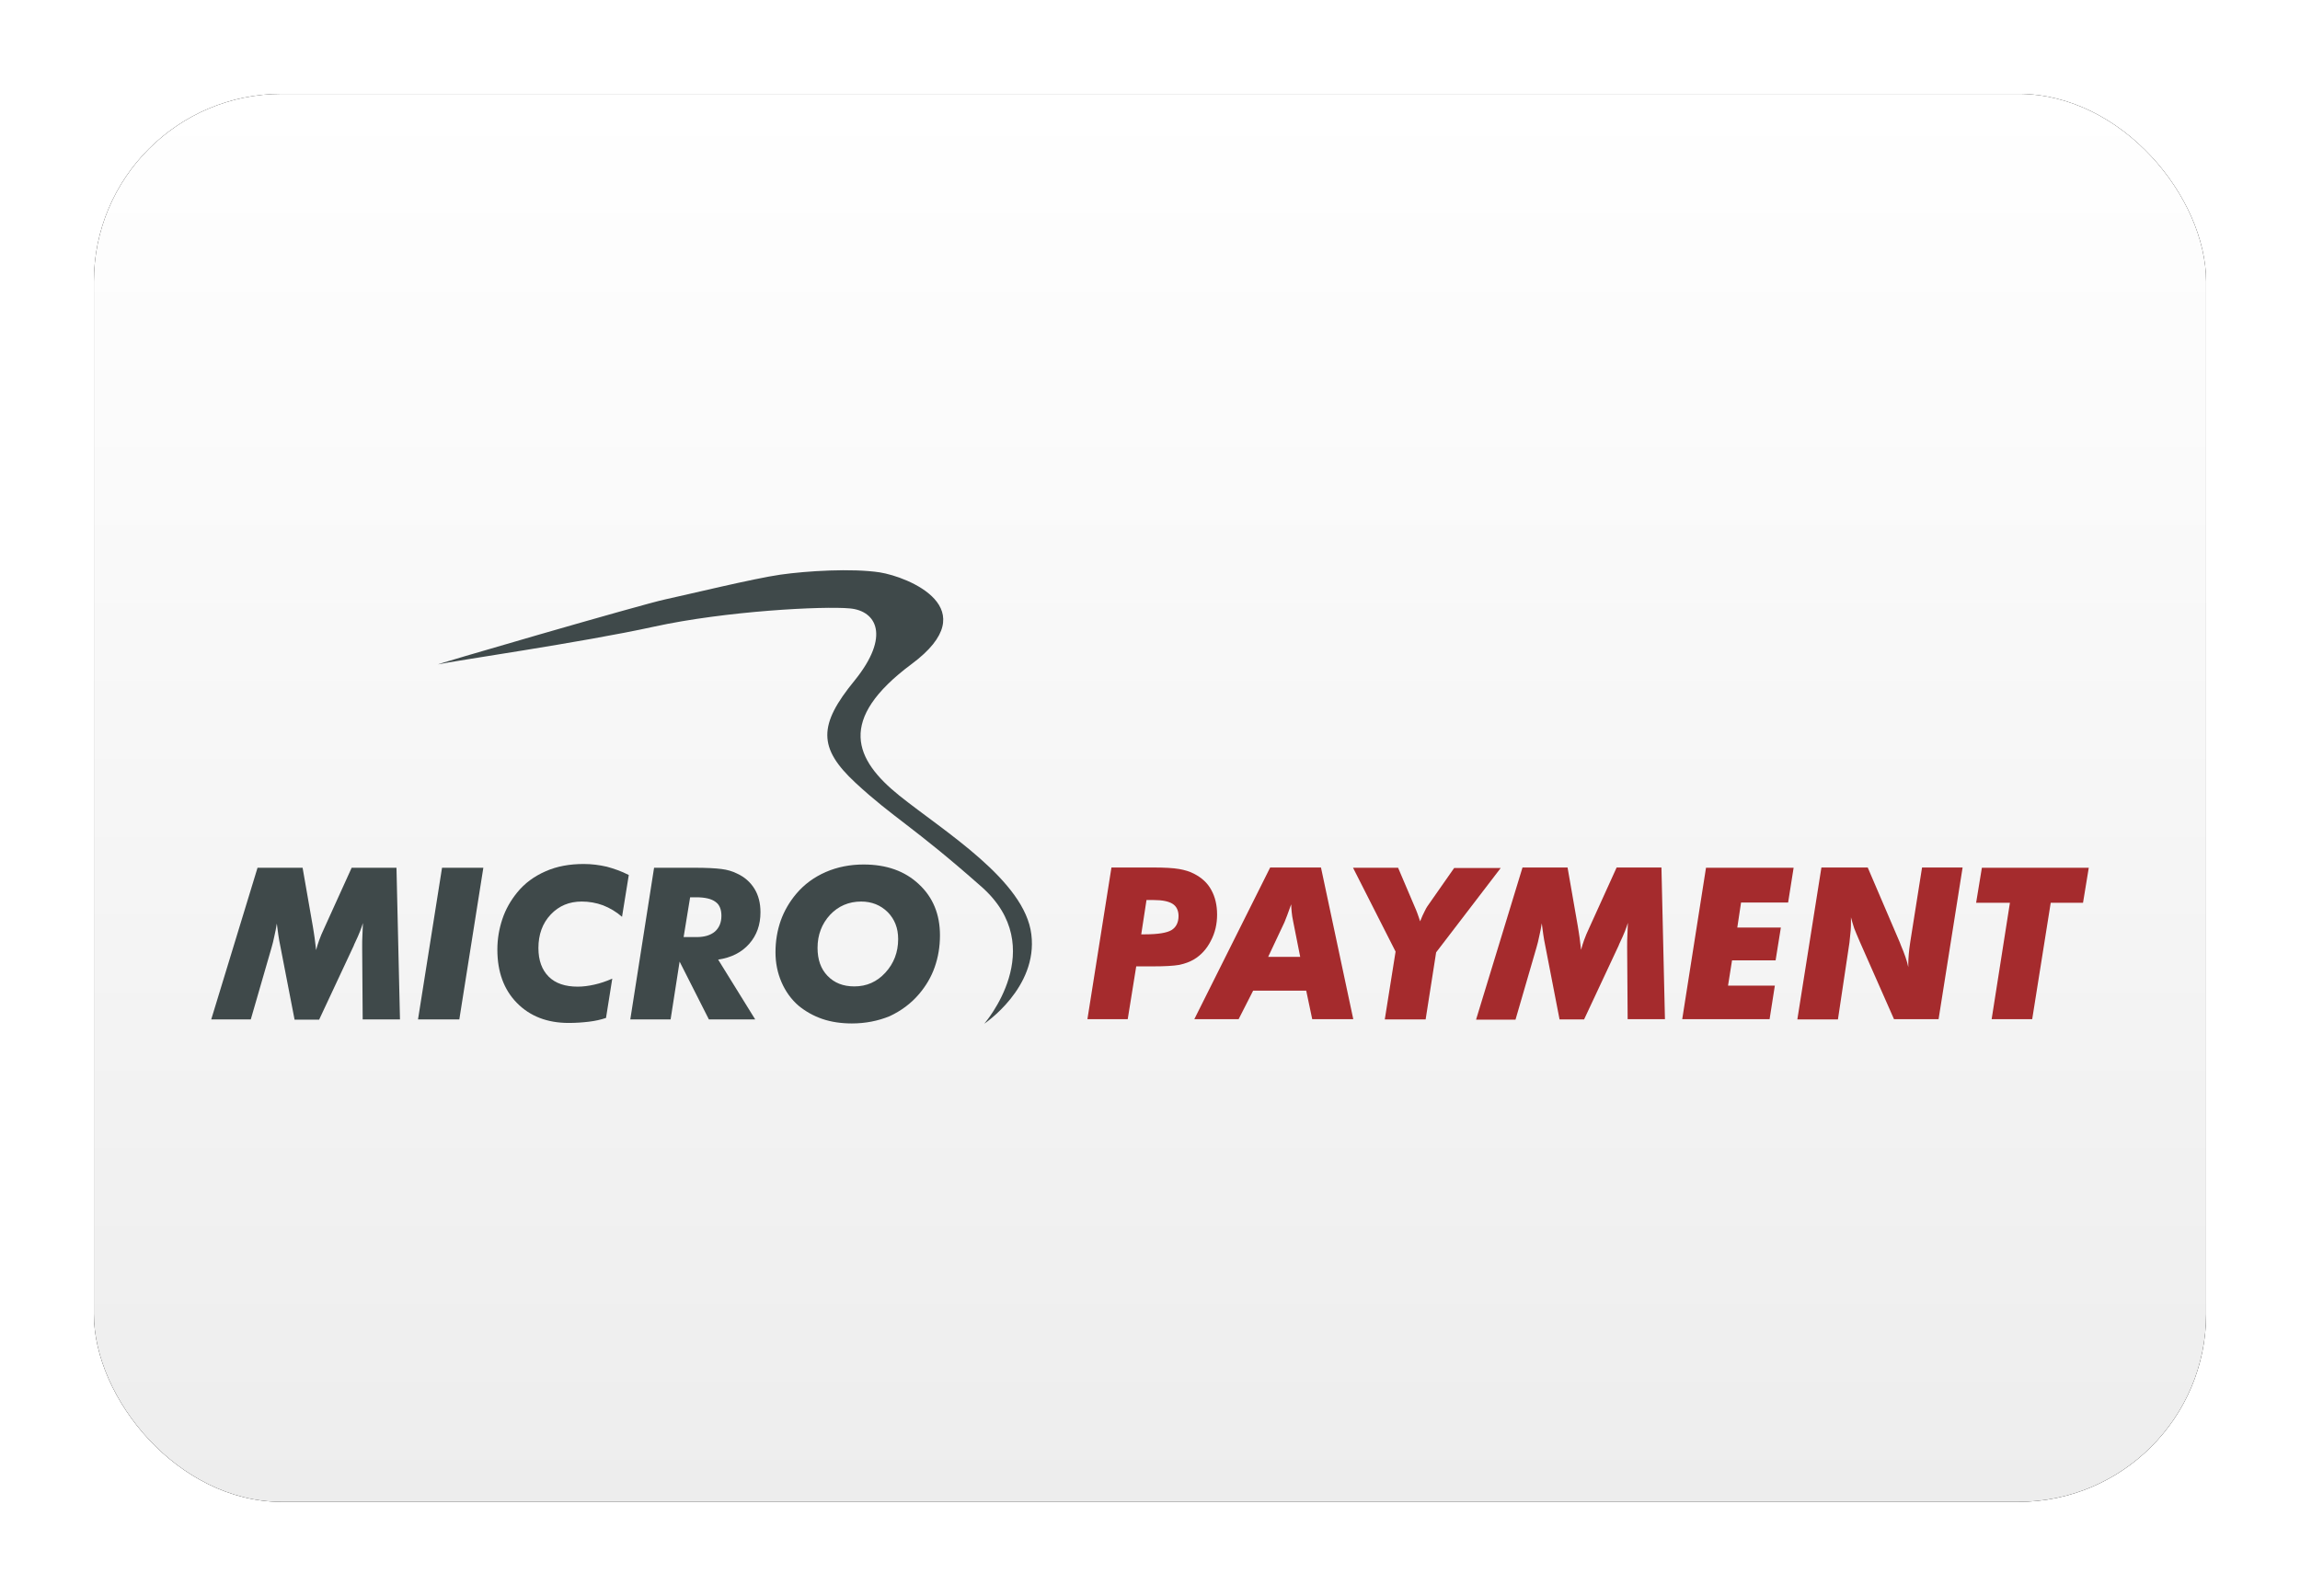 <?xml version="1.0" encoding="UTF-8"?>
<svg width="980px" height="680px" viewBox="0 0 980 680" version="1.1" xmlns="http://www.w3.org/2000/svg" xmlns:xlink="http://www.w3.org/1999/xlink">
    <title>EU Micro Payment</title>
    <defs>
        <linearGradient x1="50%" y1="0%" x2="50%" y2="100%" id="linearGradient-1">
            <stop stop-color="#FFFFFF" offset="0%"></stop>
            <stop stop-color="#EDEDED" offset="100%"></stop>
        </linearGradient>
        <rect id="path-2" x="0" y="0" width="900" height="600" rx="80"></rect>
        <filter x="-6.7%" y="-10.0%" width="113.3%" height="120.0%" filterUnits="objectBoundingBox" id="filter-3">
            <feMorphology radius="2.5" operator="dilate" in="SourceAlpha" result="shadowSpreadOuter1"></feMorphology>
            <feOffset dx="0" dy="0" in="shadowSpreadOuter1" result="shadowOffsetOuter1"></feOffset>
            <feGaussianBlur stdDeviation="17.5" in="shadowOffsetOuter1" result="shadowBlurOuter1"></feGaussianBlur>
            <feColorMatrix values="0 0 0 0 0   0 0 0 0 0   0 0 0 0 0  0 0 0 0.5 0" type="matrix" in="shadowBlurOuter1"></feColorMatrix>
        </filter>
    </defs>
    <g id="EU-Micro-Payment" stroke="none" stroke-width="1" fill="none" fill-rule="evenodd">
        <g transform="translate(40, 40)">
            <g id="Rectangle">
                <use fill="black" fill-opacity="1" filter="url(#filter-3)" xlink:href="#path-2"></use>
                <use fill="url(#linearGradient-1)" fill-rule="evenodd" xlink:href="#path-2"></use>
            </g>
            <g id="Logo" transform="translate(50, 203)">
                <path d="M0,191.423 L19.733,126.783 L38.933,126.783 L43.307,151.85 C43.52,153.343 43.84,154.943 44.053,156.65 C44.267,158.357 44.48,160.063 44.693,161.877 C45.013,160.597 45.44,159.21 45.973,157.717 C46.507,156.223 47.253,154.41 48.32,152.17 L59.84,126.783 L78.933,126.783 L80.427,191.423 L64.533,191.423 L64.32,160.597 C64.32,158.89 64.32,157.183 64.427,155.477 C64.533,153.77 64.533,152.063 64.64,150.357 C64,152.49 62.933,155.263 61.333,158.57 C61.013,159.21 60.8,159.743 60.693,160.063 L45.973,191.53 L35.52,191.53 L29.44,160.17 C29.12,158.57 28.8,156.97 28.587,155.37 C28.373,153.77 28.16,152.17 27.947,150.57 C27.627,152.49 27.307,154.303 26.88,156.01 C26.56,157.717 26.133,159.317 25.707,160.81 L16.853,191.423 L0,191.423 L0,191.423 Z" id="Path" fill="#3F494A" fill-rule="nonzero"></path>
                <polygon id="Path" fill="#3F494A" fill-rule="nonzero" points="88.107 191.423 98.347 126.783 115.947 126.783 105.707 191.423"></polygon>
                <path d="M177.92,129.877 L175.04,147.69 C172.587,145.557 169.92,143.957 166.933,142.783 C164.053,141.717 160.96,141.183 157.867,141.183 C152.533,141.183 148.16,142.997 144.64,146.73 C141.12,150.463 139.413,155.263 139.413,161.023 C139.413,166.25 140.907,170.303 143.787,173.183 C146.667,176.063 150.827,177.45 156.16,177.45 C158.4,177.45 160.853,177.13 163.2,176.597 C165.653,176.063 168.213,175.21 170.88,174.037 L168.213,190.783 C165.973,191.53 163.627,192.063 160.96,192.383 C158.293,192.703 155.413,192.917 152.32,192.917 C143.147,192.917 135.787,190.037 130.24,184.383 C124.693,178.73 121.92,171.157 121.92,161.663 C121.92,157.077 122.667,152.81 124.053,148.65 C125.44,144.49 127.573,140.757 130.347,137.343 C133.547,133.397 137.6,130.41 142.507,128.277 C147.307,126.143 152.747,125.183 158.72,125.183 C162.133,125.183 165.44,125.61 168.64,126.357 C171.733,127.21 174.827,128.277 177.92,129.877 L177.92,129.877 Z" id="Path" fill="#3F494A" fill-rule="nonzero"></path>
                <path d="M195.733,191.423 L178.56,191.423 L188.693,126.783 L205.867,126.783 C211.093,126.783 214.933,126.997 217.387,127.317 C219.947,127.637 222.08,128.277 224,129.237 C227.307,130.73 229.76,132.97 231.467,135.743 C233.173,138.517 234.027,141.823 234.027,145.77 C234.027,151.103 232.427,155.583 229.227,159.21 C226.027,162.837 221.653,165.077 216,165.93 L231.787,191.423 L212.053,191.423 L199.573,166.783 L195.733,191.423 L195.733,191.423 Z M201.28,156.33 L206.72,156.33 C210.133,156.33 212.693,155.583 214.613,153.983 C216.427,152.383 217.387,150.143 217.387,147.263 C217.387,144.49 216.533,142.463 214.827,141.29 C213.12,140.01 210.347,139.37 206.613,139.37 L204.053,139.37 L201.28,156.33 L201.28,156.33 Z" id="Shape" fill="#3F494A"></path>
                <path d="M276.907,141.183 C271.68,141.183 267.2,143.103 263.68,146.837 C260.16,150.677 258.347,155.37 258.347,160.917 C258.347,165.93 259.733,169.877 262.613,172.863 C265.493,175.85 269.227,177.343 274.027,177.343 C279.253,177.343 283.627,175.423 287.253,171.477 C290.88,167.53 292.693,162.73 292.693,157.183 C292.693,152.49 291.2,148.757 288.32,145.77 C285.227,142.677 281.387,141.183 276.907,141.183 L276.907,141.183 Z M272.96,193.13 C268.373,193.13 264.107,192.49 260.373,191.21 C256.64,189.93 253.227,188.01 250.24,185.557 C247.147,182.89 244.693,179.477 242.987,175.53 C241.28,171.583 240.427,167.317 240.427,162.837 C240.427,158.037 241.173,153.557 242.667,149.29 C244.16,145.13 246.4,141.29 249.28,137.877 C252.693,133.823 256.96,130.73 261.867,128.597 C266.773,126.463 272.213,125.397 277.973,125.397 C287.68,125.397 295.573,128.17 301.547,133.823 C307.52,139.37 310.507,146.623 310.507,155.583 C310.507,160.383 309.76,164.863 308.267,169.13 C306.773,173.397 304.533,177.13 301.653,180.543 C298.133,184.703 293.867,187.797 289.067,190.037 C284.16,192.063 278.72,193.13 272.96,193.13 L272.96,193.13 Z" id="Shape" fill="#3F494A"></path>
                <path d="M396.267,155.157 L397.867,155.157 C403.413,155.157 407.253,154.517 409.173,153.343 C411.093,152.17 412.16,150.143 412.16,147.37 C412.16,145.023 411.307,143.21 409.6,142.143 C407.893,141.077 405.227,140.543 401.6,140.543 L398.507,140.543 L396.267,155.157 L396.267,155.157 Z M373.333,191.317 L383.573,126.677 L401.28,126.677 C406.187,126.677 409.92,126.89 412.373,127.317 C414.827,127.743 416.96,128.383 418.773,129.343 C422.08,131.05 424.533,133.29 426.133,136.277 C427.733,139.157 428.587,142.677 428.587,146.73 C428.587,150.783 427.733,154.517 425.92,157.93 C424.213,161.343 421.76,164.01 418.773,165.823 C416.96,166.89 414.933,167.637 412.48,168.17 C410.027,168.597 406.293,168.81 401.173,168.81 L398.72,168.81 L394.133,168.81 L390.507,191.317 L373.333,191.317 L373.333,191.317 Z" id="Shape" fill="#A52B2D"></path>
                <path d="M418.88,191.317 L451.2,126.677 L472.853,126.677 L486.613,191.317 L469.12,191.317 L466.56,179.157 L443.947,179.157 L437.76,191.317 L418.88,191.317 L418.88,191.317 Z M450.347,164.757 L464,164.757 L461.013,149.717 C460.693,148.223 460.48,146.837 460.373,145.663 C460.267,144.49 460.16,143.423 460.16,142.357 C459.52,144.17 458.987,145.663 458.453,147.05 C457.92,148.437 457.493,149.397 457.28,150.037 L450.347,164.757 L450.347,164.757 Z" id="Shape" fill="#A52B2D"></path>
                <path d="M500.053,191.317 L504.64,162.517 L486.507,126.783 L505.707,126.783 L512.747,143.317 C513.173,144.17 513.493,145.13 513.92,146.197 C514.347,147.263 514.667,148.437 515.093,149.61 C515.84,147.797 516.48,146.303 517.013,145.343 C517.547,144.277 517.867,143.637 518.187,143.21 L529.6,126.89 L549.44,126.89 L521.92,162.837 L517.44,191.423 L500.053,191.423 L500.053,191.317 Z" id="Path" fill="#A52B2D" fill-rule="nonzero"></path>
                <path d="M538.987,191.317 L558.72,126.677 L577.92,126.677 L582.293,151.743 C582.507,153.237 582.827,154.837 583.04,156.543 C583.253,158.25 583.467,159.957 583.68,161.77 C584,160.49 584.427,159.103 584.96,157.61 C585.493,156.117 586.24,154.303 587.307,152.063 L598.827,126.677 L617.92,126.677 L619.413,191.317 L603.52,191.317 L603.307,160.49 C603.307,158.783 603.307,157.077 603.413,155.37 C603.52,153.663 603.52,151.957 603.627,150.25 C602.987,152.383 601.92,155.157 600.32,158.463 C600,159.103 599.787,159.637 599.68,159.957 L584.96,191.423 L574.507,191.423 L568.427,160.063 C568.107,158.463 567.787,156.863 567.573,155.263 C567.36,153.663 567.147,152.063 566.933,150.463 C566.613,152.383 566.293,154.197 565.867,155.903 C565.547,157.61 565.12,159.21 564.693,160.703 L555.733,191.53 L538.987,191.53 L538.987,191.317 Z" id="Path" fill="#A52B2D" fill-rule="nonzero"></path>
                <polygon id="Path" fill="#A52B2D" fill-rule="nonzero" points="646.293 177.023 666.24 177.023 664 191.317 626.773 191.317 636.907 126.783 674.24 126.783 671.893 141.61 651.84 141.61 650.24 152.277 668.8 152.277 666.56 166.25 648 166.25"></polygon>
                <path d="M675.84,191.317 L686.08,126.677 L705.813,126.677 L719.467,158.57 C719.573,158.783 719.787,159.317 720,159.957 C721.493,163.477 722.56,166.463 723.093,169.13 L723.093,167.53 C723.093,166.357 723.2,165.077 723.307,163.583 C723.413,162.197 723.627,160.383 723.947,158.357 L728.96,126.677 L746.24,126.677 L736,191.317 L717.013,191.317 L702.507,158.463 C701.44,156.117 700.693,154.09 700.053,152.597 C699.52,150.997 699.093,149.503 698.667,147.903 L698.667,149.717 C698.667,150.89 698.667,152.17 698.56,153.45 C698.453,154.73 698.24,156.543 698.027,158.677 L693.12,191.423 L675.84,191.423 L675.84,191.317 Z" id="Path" fill="#A52B2D"></path>
                <polygon id="Path" fill="#A52B2D" fill-rule="nonzero" points="758.613 191.317 766.4 141.717 752 141.717 754.453 126.783 800 126.783 797.547 141.717 783.787 141.717 775.893 191.317"></polygon>
                <path d="M329.387,193.237 C329.387,193.237 357.653,160.917 328.213,134.89 C298.773,108.863 290.667,105.557 274.56,90.623 C258.453,75.69 258.667,65.877 274.133,46.997 C289.493,28.01 283.413,17.343 272.213,16.277 C261.013,15.21 219.2,17.343 188.587,24.063 C157.973,30.783 102.933,38.677 96.96,40.063 C90.987,41.45 184.533,14.25 193.387,12.437 C202.347,10.517 231.253,3.477 242.56,1.877 C253.867,0.277 272.96,-0.897 284.907,0.917 C296.853,2.837 330.453,16.17 298.453,39.957 C266.453,63.743 274.133,80.703 293.227,96.063 C312.427,111.423 346.667,132.223 349.44,155.157 C352.32,177.983 329.387,193.237 329.387,193.237 L329.387,193.237 Z" id="Path" fill="#3F494A" fill-rule="nonzero"></path>
            </g>
        </g>
    </g>
</svg>